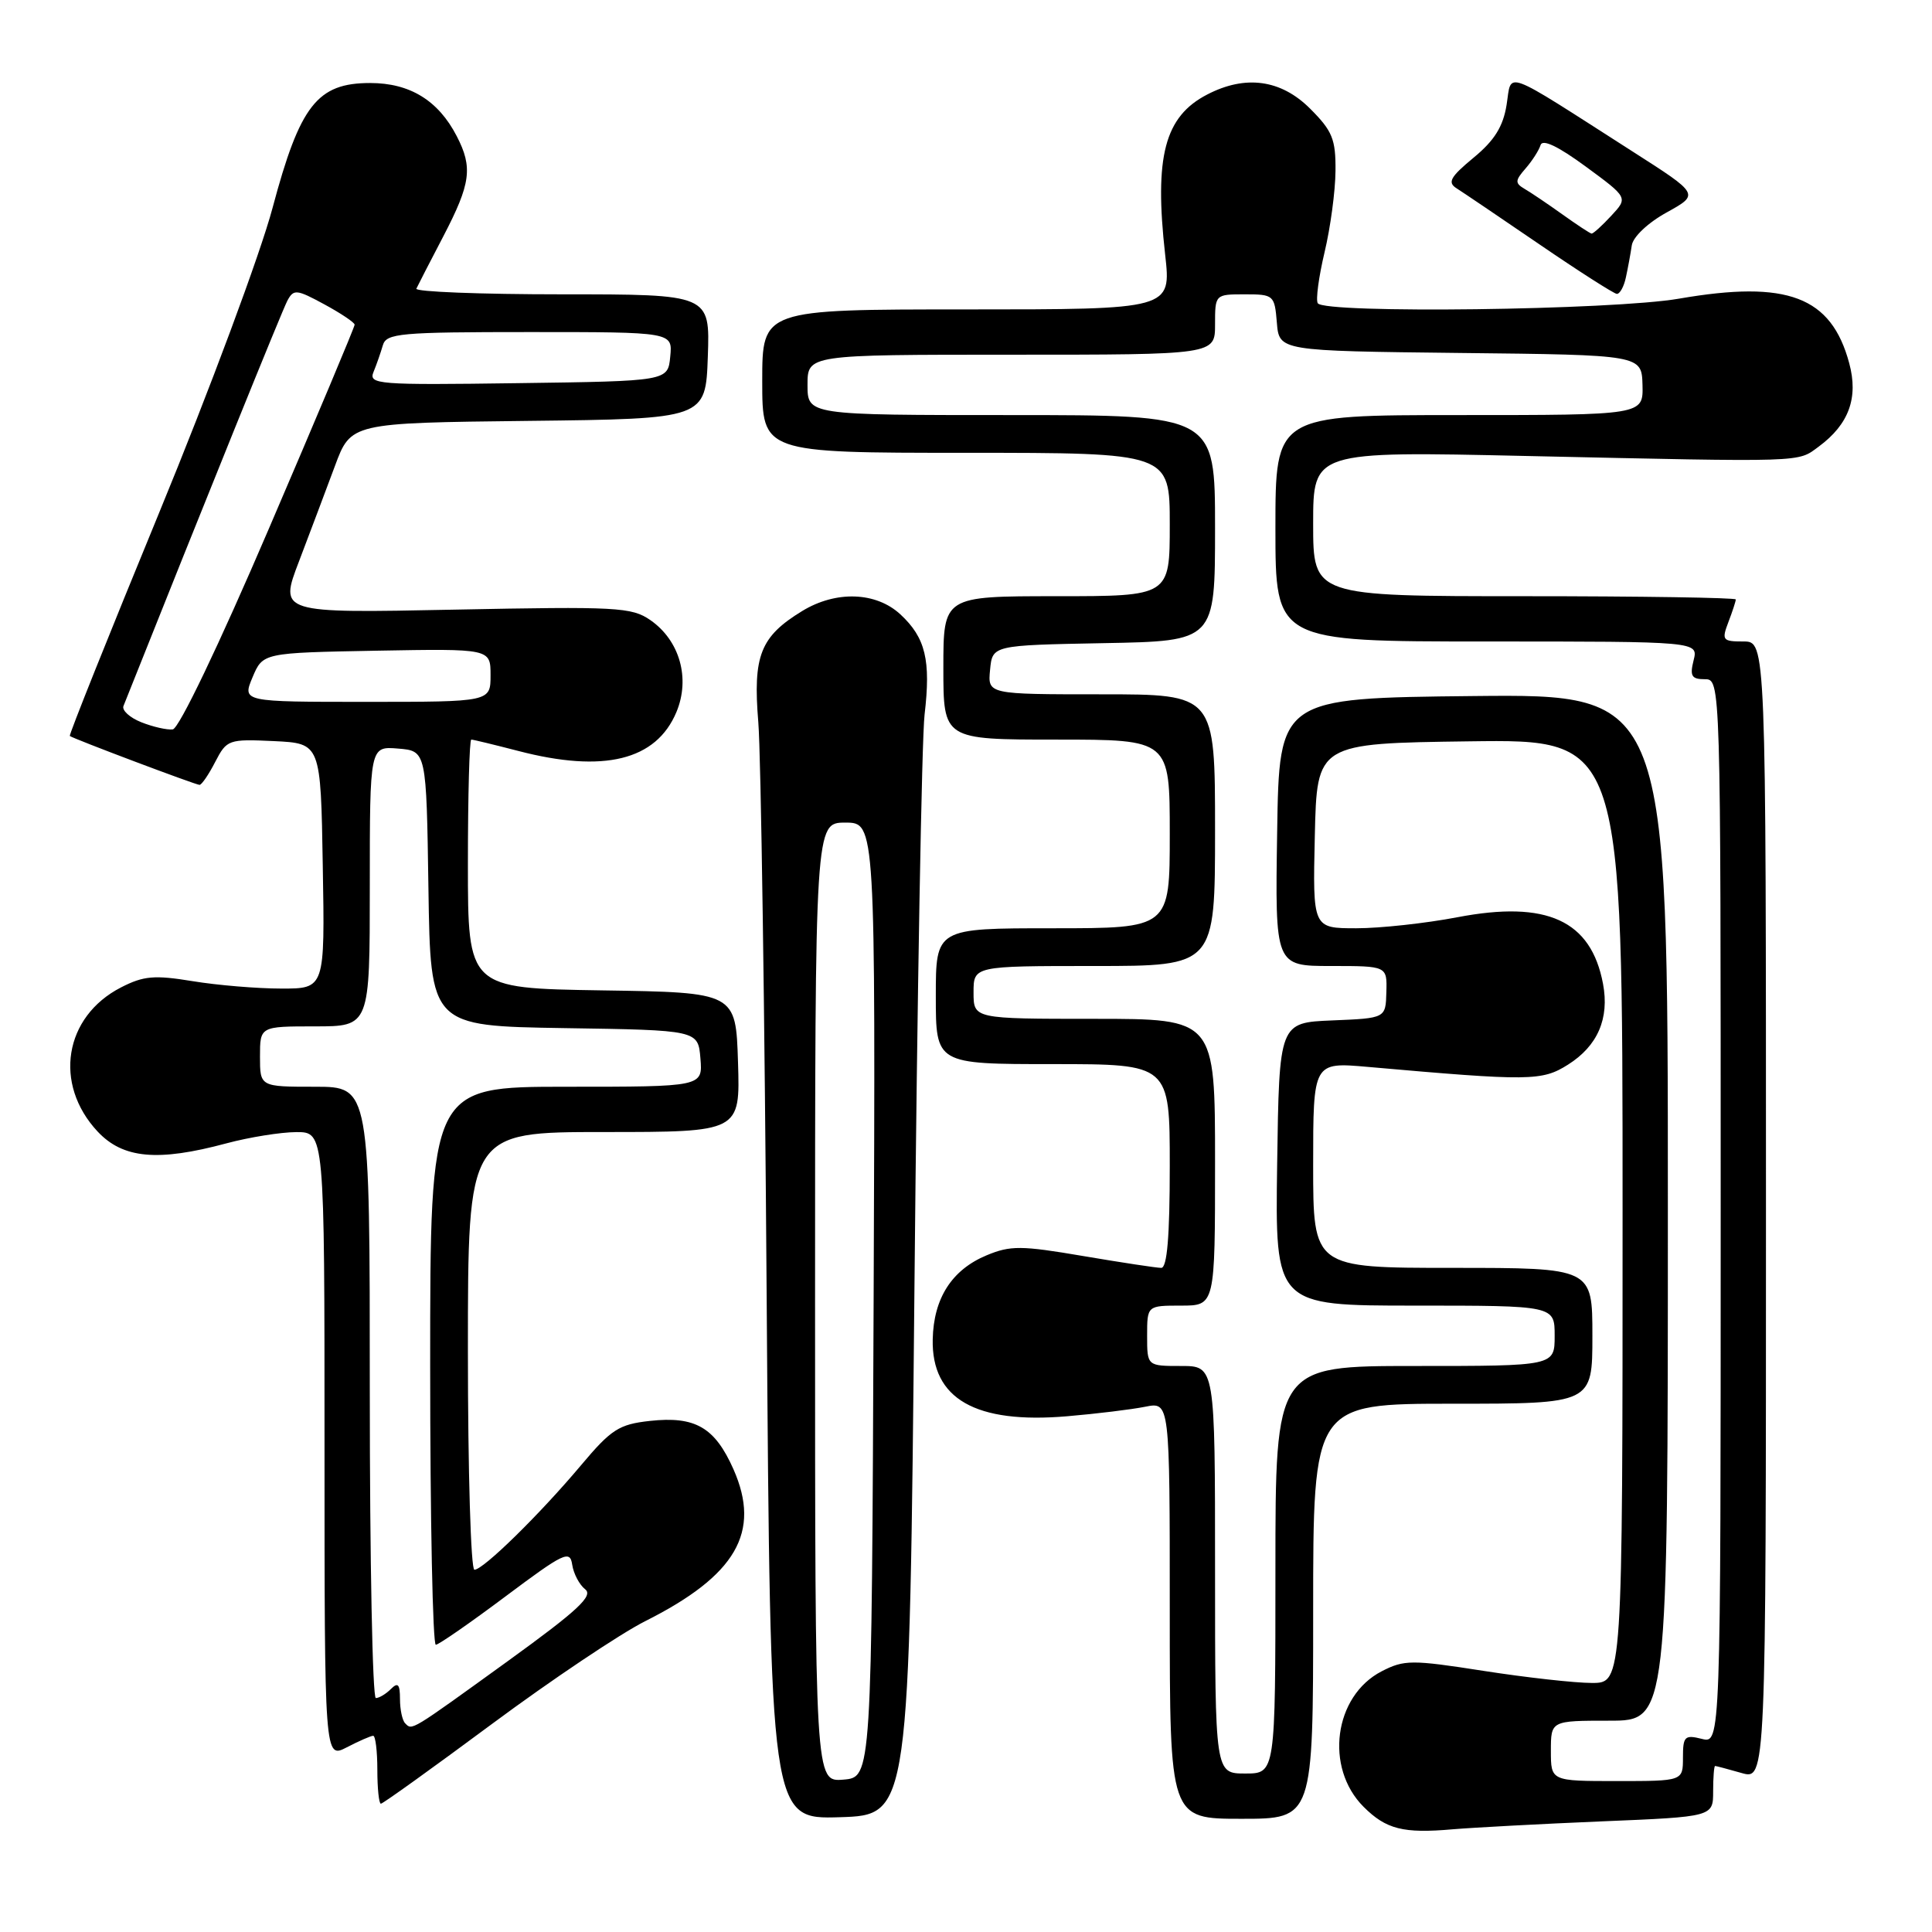 <?xml version="1.0" encoding="UTF-8" standalone="no"?>
<!DOCTYPE svg PUBLIC "-//W3C//DTD SVG 1.1//EN" "http://www.w3.org/Graphics/SVG/1.1/DTD/svg11.dtd" >
<svg xmlns="http://www.w3.org/2000/svg" xmlns:xlink="http://www.w3.org/1999/xlink" version="1.1" viewBox="0 0 256 256">
 <g >
 <path fill="currentColor"
d=" M 212.25 241.34 C 227.00 240.73 227.00 240.73 227.00 237.36 C 227.00 235.51 227.12 234.00 227.26 234.00 C 227.40 234.00 228.97 234.42 230.76 234.93 C 234.00 235.86 234.00 235.86 234.00 160.43 C 234.00 85.00 234.00 85.00 231.02 85.00 C 228.24 85.00 228.11 84.83 229.02 82.43 C 229.56 81.02 230.00 79.67 230.00 79.43 C 230.00 79.20 217.40 79.00 202.00 79.00 C 174.00 79.00 174.00 79.00 174.00 69.40 C 174.00 59.79 174.00 59.79 202.25 60.42 C 239.63 61.24 238.12 61.29 241.00 59.17 C 244.99 56.22 246.27 52.71 245.03 48.12 C 242.65 39.29 236.85 37.09 222.50 39.57 C 213.73 41.10 175.47 41.58 174.61 40.18 C 174.33 39.72 174.74 36.68 175.51 33.43 C 176.29 30.17 176.94 25.32 176.96 22.65 C 177.00 18.44 176.55 17.35 173.60 14.40 C 169.74 10.54 165.04 9.89 159.97 12.52 C 154.31 15.44 152.93 20.72 154.39 33.75 C 155.20 41.00 155.20 41.00 128.10 41.00 C 101.00 41.00 101.00 41.00 101.00 50.50 C 101.00 60.00 101.00 60.00 128.00 60.00 C 155.00 60.00 155.00 60.00 155.00 69.50 C 155.00 79.00 155.00 79.00 140.00 79.00 C 125.00 79.00 125.00 79.00 125.00 88.50 C 125.00 98.00 125.00 98.00 140.00 98.00 C 155.00 98.00 155.00 98.00 155.00 110.50 C 155.00 123.00 155.00 123.00 139.50 123.00 C 124.00 123.00 124.00 123.00 124.00 132.00 C 124.00 141.00 124.00 141.00 139.50 141.00 C 155.00 141.00 155.00 141.00 155.00 154.50 C 155.00 163.84 154.65 168.00 153.87 168.00 C 153.25 168.00 148.59 167.29 143.52 166.43 C 135.30 165.03 133.89 165.02 130.72 166.34 C 126.12 168.26 123.71 172.02 123.59 177.46 C 123.42 185.36 129.25 188.70 141.42 187.66 C 145.31 187.33 149.96 186.76 151.75 186.40 C 155.00 185.75 155.00 185.75 155.00 213.38 C 155.00 241.00 155.00 241.00 164.50 241.00 C 174.00 241.00 174.00 241.00 174.00 213.50 C 174.00 186.00 174.00 186.00 192.50 186.00 C 211.00 186.00 211.00 186.00 211.00 177.00 C 211.00 168.00 211.00 168.00 192.50 168.00 C 174.00 168.00 174.00 168.00 174.00 154.37 C 174.00 140.73 174.00 140.73 181.25 141.37 C 202.74 143.27 204.32 143.25 207.77 141.07 C 211.70 138.59 213.27 134.96 212.41 130.37 C 210.83 121.95 204.97 119.27 193.11 121.54 C 188.93 122.34 182.90 123.00 179.72 123.00 C 173.94 123.00 173.94 123.00 174.22 110.75 C 174.50 98.50 174.50 98.50 194.75 98.23 C 215.00 97.96 215.00 97.96 215.00 160.48 C 215.00 223.00 215.00 223.00 210.94 223.00 C 208.70 223.00 202.24 222.28 196.58 221.40 C 187.04 219.91 186.06 219.92 183.07 221.46 C 176.75 224.73 175.49 234.22 180.68 239.41 C 183.66 242.39 185.94 242.97 192.50 242.39 C 195.25 242.16 204.14 241.68 212.25 241.34 Z  M 121.17 170.50 C 121.53 132.00 122.14 97.89 122.51 94.70 C 123.36 87.48 122.64 84.50 119.31 81.41 C 116.08 78.42 110.78 78.23 106.30 80.96 C 100.75 84.35 99.75 86.86 100.48 95.70 C 100.83 99.99 101.33 134.45 101.59 172.29 C 102.08 241.07 102.08 241.07 111.29 240.79 C 120.50 240.50 120.50 240.50 121.17 170.50 Z  M 65.22 228.41 C 73.07 222.59 82.20 216.47 85.50 214.81 C 97.54 208.76 100.87 203.02 97.19 194.69 C 94.72 189.12 92.12 187.62 86.10 188.28 C 82.02 188.73 80.99 189.39 77.00 194.14 C 71.52 200.66 64.04 208.00 62.86 208.00 C 62.39 208.00 62.00 194.95 62.00 179.00 C 62.00 150.00 62.00 150.00 80.04 150.00 C 98.08 150.00 98.08 150.00 97.79 140.75 C 97.50 131.50 97.50 131.50 79.75 131.23 C 62.00 130.95 62.00 130.95 62.00 114.48 C 62.00 105.41 62.20 98.00 62.45 98.00 C 62.70 98.00 65.49 98.68 68.66 99.50 C 80.01 102.46 86.95 100.75 89.63 94.35 C 91.49 89.89 90.07 84.87 86.18 82.17 C 83.70 80.45 81.74 80.35 60.25 80.78 C 36.99 81.25 36.99 81.25 39.62 74.38 C 41.06 70.59 43.20 64.92 44.37 61.77 C 46.49 56.04 46.49 56.04 70.00 55.77 C 93.50 55.50 93.50 55.50 93.79 47.25 C 94.08 39.00 94.08 39.00 74.46 39.00 C 63.66 39.00 54.99 38.66 55.17 38.25 C 55.36 37.84 56.97 34.70 58.76 31.28 C 62.38 24.32 62.67 22.19 60.52 18.04 C 58.08 13.31 54.31 11.00 49.05 11.00 C 42.04 11.00 39.75 13.93 36.12 27.53 C 34.52 33.56 27.76 51.74 21.10 67.91 C 14.44 84.09 9.11 97.41 9.25 97.52 C 9.72 97.89 25.93 104.00 26.44 104.00 C 26.72 104.00 27.66 102.63 28.52 100.95 C 30.05 98.00 30.28 97.92 36.30 98.20 C 42.50 98.50 42.50 98.50 42.77 114.75 C 43.05 131.00 43.05 131.00 37.27 130.99 C 34.10 130.99 28.81 130.55 25.53 130.01 C 20.45 129.18 19.03 129.30 16.03 130.84 C 8.50 134.71 7.05 143.63 12.93 149.93 C 16.29 153.52 20.89 153.95 30.00 151.50 C 33.02 150.69 37.19 150.02 39.25 150.01 C 43.00 150.00 43.00 150.00 43.00 191.53 C 43.00 233.05 43.00 233.05 45.95 231.53 C 47.57 230.69 49.15 230.00 49.45 230.00 C 49.75 230.00 50.00 232.03 50.00 234.50 C 50.00 236.97 50.21 239.00 50.47 239.00 C 50.73 239.00 57.36 234.24 65.22 228.41 Z  M 215.44 36.75 C 215.71 35.51 216.06 33.61 216.22 32.51 C 216.39 31.38 218.38 29.50 220.86 28.14 C 225.19 25.74 225.19 25.74 216.35 20.09 C 198.80 8.86 200.35 9.43 199.63 13.90 C 199.17 16.77 198.02 18.62 195.25 20.90 C 192.17 23.45 191.77 24.17 193.00 24.95 C 193.82 25.47 198.78 28.82 204.00 32.39 C 209.22 35.96 213.83 38.90 214.23 38.94 C 214.63 38.97 215.18 37.99 215.44 36.75 Z  M 205.50 232.00 C 205.50 228.00 205.50 228.00 213.25 228.00 C 221.00 228.00 221.00 228.00 221.00 159.98 C 221.00 91.97 221.00 91.97 195.25 92.23 C 169.50 92.50 169.50 92.50 169.23 110.25 C 168.95 128.00 168.95 128.00 176.38 128.00 C 183.80 128.00 183.80 128.00 183.70 131.46 C 183.61 134.92 183.61 134.92 176.55 135.21 C 169.50 135.50 169.50 135.50 169.23 154.25 C 168.96 173.00 168.96 173.00 187.48 173.00 C 206.00 173.00 206.00 173.00 206.00 177.00 C 206.00 181.00 206.00 181.00 187.50 181.00 C 169.00 181.00 169.00 181.00 169.00 208.00 C 169.00 235.00 169.00 235.00 165.00 235.00 C 161.00 235.00 161.00 235.00 161.00 208.00 C 161.00 181.00 161.00 181.00 156.50 181.00 C 152.00 181.00 152.00 181.00 152.00 177.00 C 152.00 173.00 152.00 173.00 156.50 173.00 C 161.00 173.00 161.00 173.00 161.00 154.00 C 161.00 135.00 161.00 135.00 145.00 135.00 C 129.00 135.00 129.00 135.00 129.00 131.50 C 129.00 128.00 129.00 128.00 145.00 128.00 C 161.00 128.00 161.00 128.00 161.00 110.00 C 161.00 92.00 161.00 92.00 145.94 92.00 C 130.87 92.00 130.87 92.00 131.19 88.75 C 131.50 85.50 131.50 85.50 146.25 85.22 C 161.00 84.95 161.00 84.95 161.00 69.97 C 161.00 55.00 161.00 55.00 134.00 55.00 C 107.00 55.00 107.00 55.00 107.00 51.00 C 107.00 47.00 107.00 47.00 134.00 47.00 C 161.00 47.00 161.00 47.00 161.00 43.00 C 161.00 39.01 161.01 39.00 164.94 39.00 C 168.77 39.00 168.89 39.10 169.19 42.75 C 169.50 46.50 169.50 46.50 193.52 46.77 C 217.53 47.03 217.53 47.03 217.64 51.02 C 217.74 55.00 217.74 55.00 193.37 55.00 C 169.00 55.00 169.00 55.00 169.00 70.00 C 169.00 85.00 169.00 85.00 197.02 85.00 C 225.04 85.00 225.04 85.00 224.41 87.50 C 223.89 89.57 224.14 90.00 225.89 90.00 C 228.00 90.00 228.00 90.00 228.00 160.52 C 228.00 231.04 228.00 231.04 225.50 230.41 C 223.23 229.84 223.00 230.08 223.00 232.89 C 223.00 236.00 223.00 236.00 214.25 236.00 C 205.50 236.00 205.50 236.00 205.50 232.00 Z  M 108.00 172.56 C 108.00 109.00 108.00 109.00 112.01 109.00 C 116.01 109.00 116.01 109.00 115.76 172.25 C 115.50 235.50 115.50 235.50 111.75 235.81 C 108.00 236.12 108.00 236.12 108.00 172.56 Z  M 53.69 228.35 C 53.31 227.98 53.00 226.53 53.00 225.13 C 53.00 223.16 52.73 222.87 51.80 223.80 C 51.14 224.46 50.24 225.00 49.80 225.00 C 49.36 225.00 49.00 206.78 49.00 184.50 C 49.00 144.00 49.00 144.00 41.73 144.00 C 34.45 144.00 34.45 144.00 34.45 140.00 C 34.45 136.00 34.45 136.00 41.73 136.00 C 49.00 136.00 49.00 136.00 49.00 117.44 C 49.00 98.88 49.00 98.88 52.75 99.19 C 56.50 99.50 56.50 99.50 56.77 117.73 C 57.04 135.95 57.04 135.95 74.77 136.23 C 92.50 136.50 92.50 136.50 92.81 140.25 C 93.12 144.00 93.12 144.00 75.06 144.00 C 57.00 144.00 57.00 144.00 57.00 181.00 C 57.00 201.35 57.34 217.97 57.75 217.94 C 58.16 217.91 62.33 215.02 67.00 211.52 C 74.74 205.73 75.53 205.35 75.82 207.33 C 76.00 208.52 76.77 209.99 77.54 210.59 C 78.65 211.45 76.56 213.40 67.31 220.09 C 54.26 229.52 54.63 229.30 53.69 228.35 Z  M 18.72 95.70 C 17.19 95.09 16.13 94.12 16.36 93.55 C 27.25 66.21 37.39 41.13 38.08 39.84 C 38.91 38.29 39.30 38.33 42.98 40.33 C 45.18 41.52 46.99 42.74 46.99 43.02 C 47.00 43.31 41.89 55.46 35.64 70.02 C 29.00 85.51 23.71 96.56 22.89 96.65 C 22.13 96.74 20.25 96.31 18.72 95.70 Z  M 33.46 89.75 C 34.83 86.50 34.83 86.50 49.91 86.22 C 65.00 85.95 65.00 85.95 65.00 89.47 C 65.00 93.00 65.00 93.00 48.55 93.00 C 32.10 93.00 32.10 93.00 33.46 89.75 Z  M 49.50 49.27 C 49.90 48.30 50.45 46.71 50.73 45.75 C 51.19 44.16 52.99 44.00 70.18 44.00 C 89.13 44.00 89.13 44.00 88.81 47.25 C 88.50 50.50 88.50 50.50 68.63 50.77 C 49.96 51.03 48.81 50.94 49.50 49.27 Z  M 207.00 28.39 C 205.07 27.01 202.83 25.50 202.02 25.03 C 200.73 24.27 200.74 23.93 202.14 22.33 C 203.02 21.32 203.91 19.93 204.13 19.23 C 204.38 18.39 206.43 19.36 210.12 22.07 C 215.73 26.19 215.73 26.19 213.50 28.59 C 212.27 29.92 211.10 30.98 210.89 30.95 C 210.67 30.92 208.93 29.77 207.00 28.39 Z "/>
</g>
</svg>